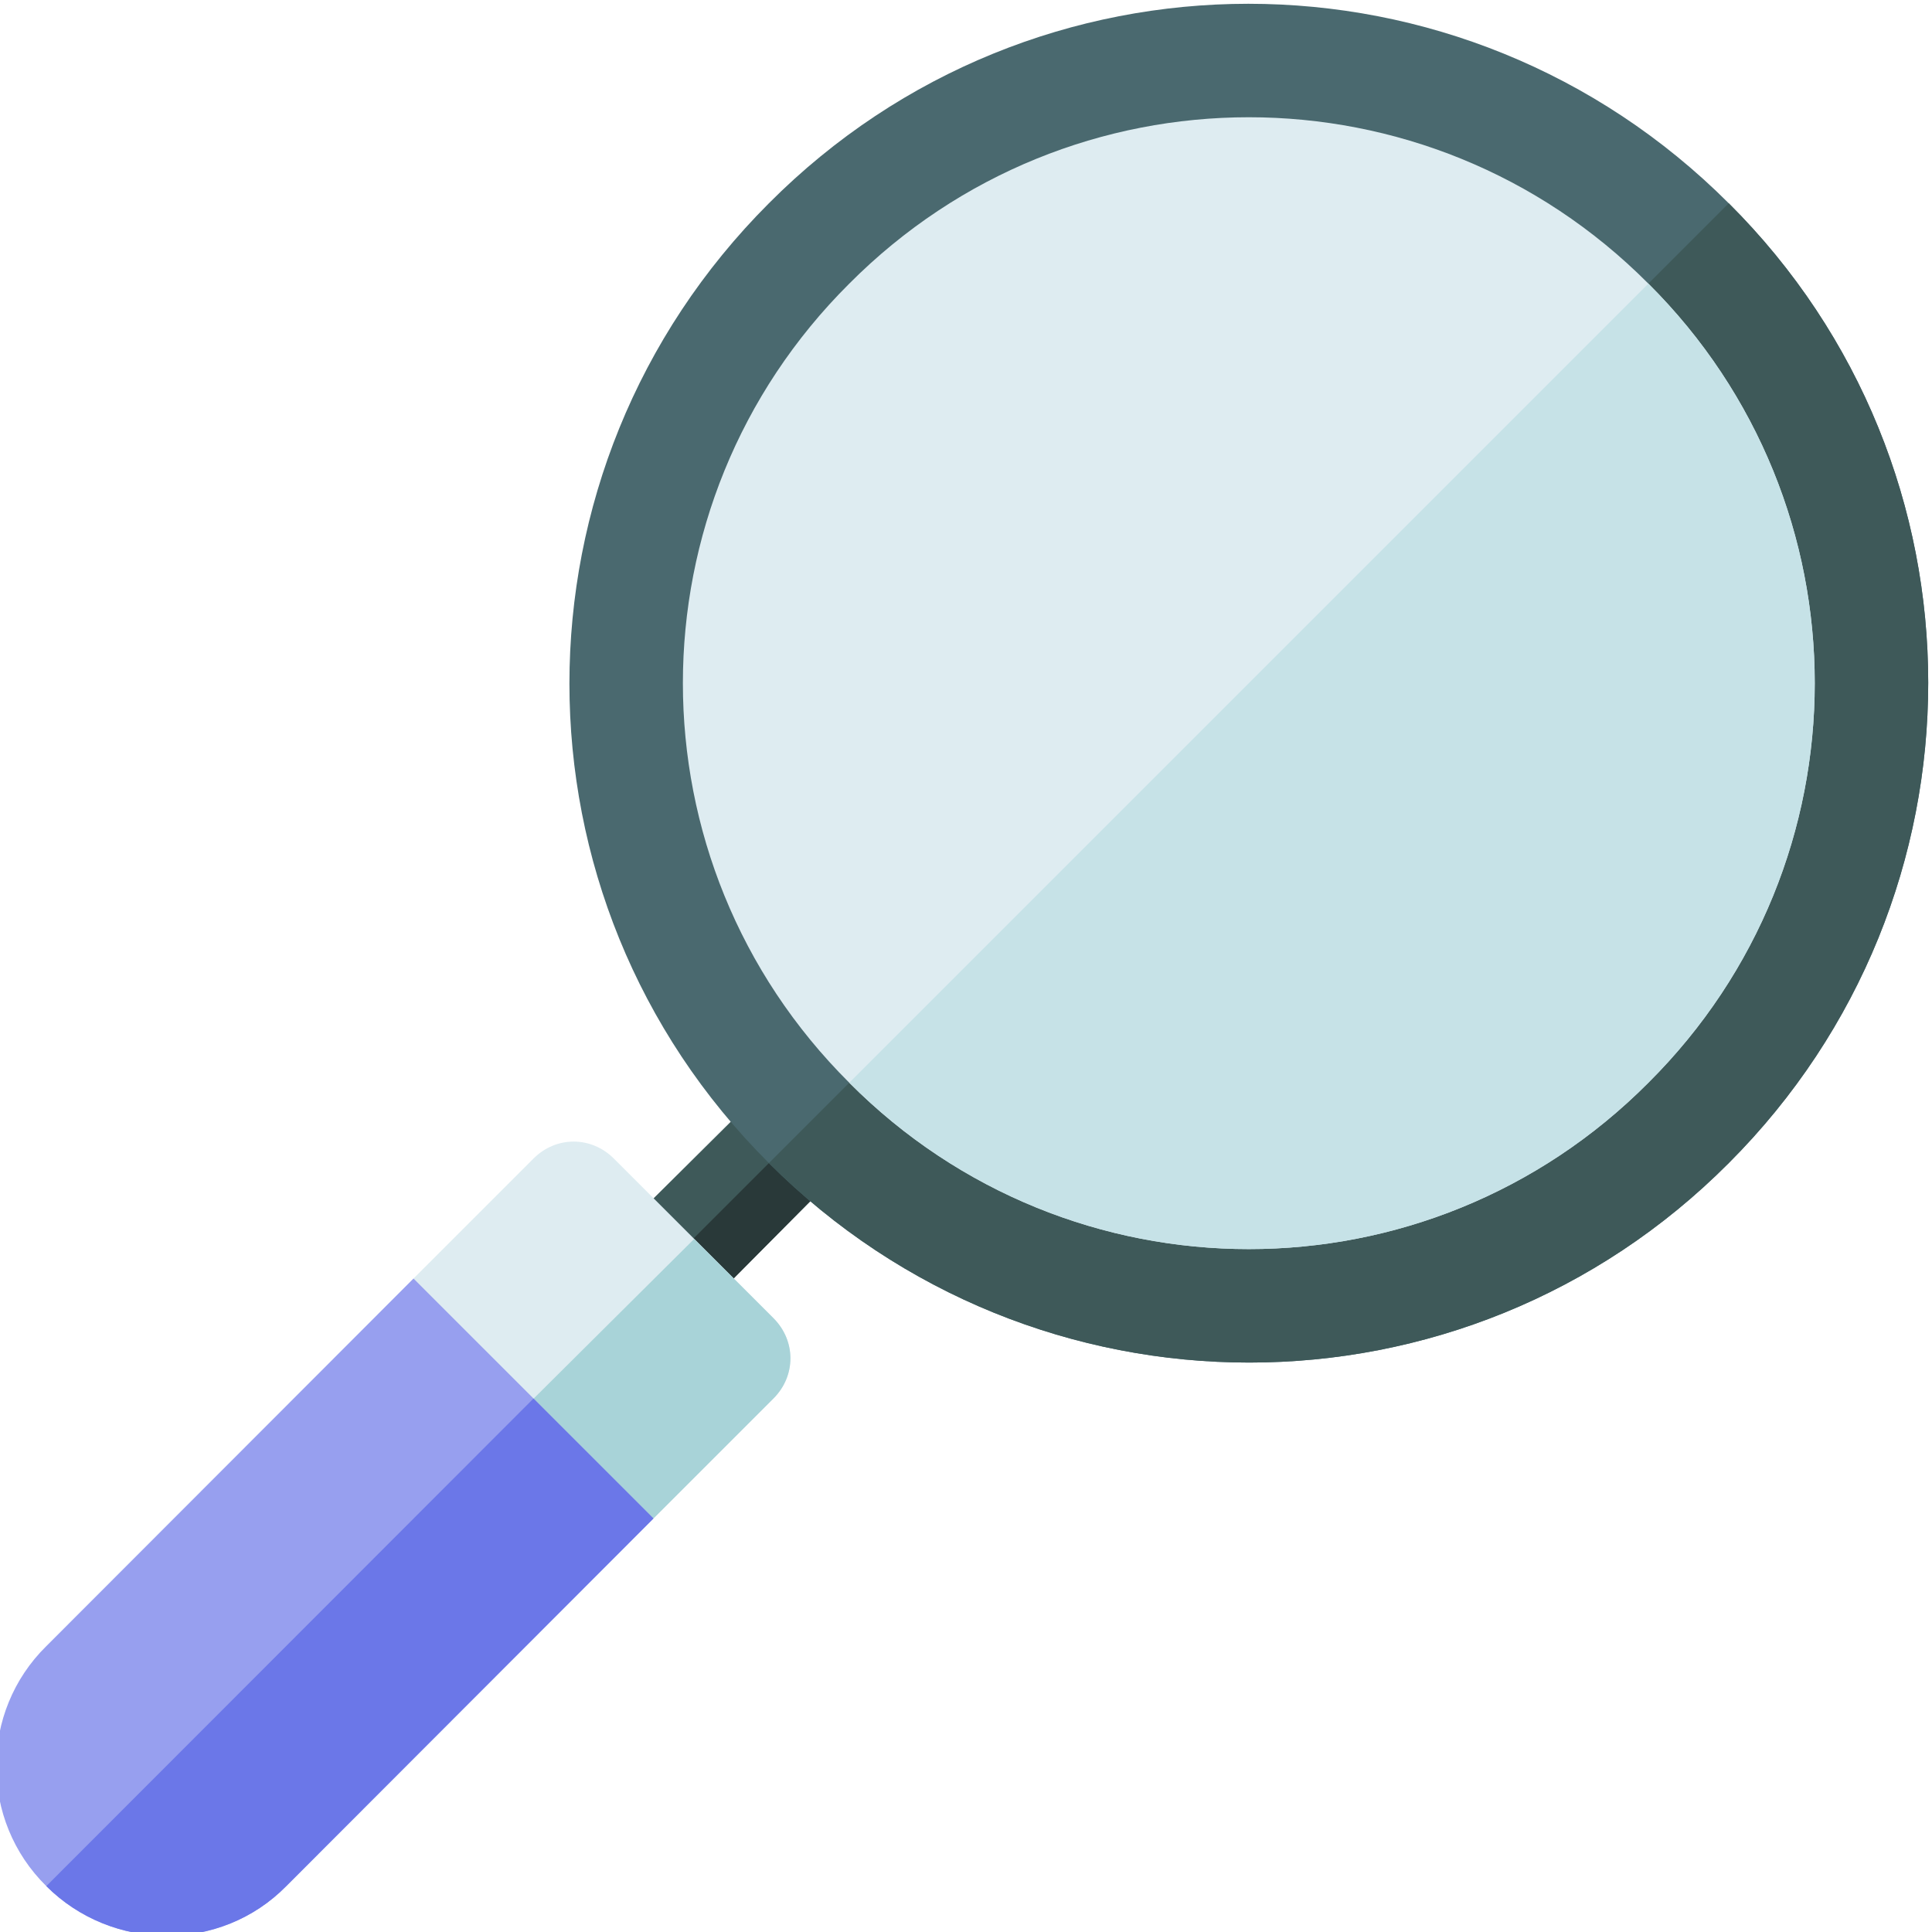 <svg height="511pt" viewBox="1 0 512 511" width="511pt" xmlns="http://www.w3.org/2000/svg"><path d="m225.766 307.73-40.793 41.094c-3 2.996-6.898 4.5-10.797 4.5-3.902 0-7.5-1.5-10.5-4.5-6-5.699-6-15.301 0-21.301l41.094-40.793c5.699-6 15.297-6 20.996 0 6 5.699 6 15.301 0 21zm0 0" fill="#3e5959"/><path d="m225.766 307.73-40.793 41.094c-3 2.996-6.898 4.5-10.797 4.5-3.902 0-7.5-1.5-10.5-4.5l62.09-62.094c6 5.699 6 15.301 0 21zm0 0" fill="#293939"/><path d="m459.133 53.367c-70.488-70.488-184.176-70.488-254.363 0-70.488 70.488-70.488 184.172 0 254.363 70.488 70.488 184.172 70.488 254.363 0 70.488-70.488 70.488-184.176 0-254.363zm0 0" fill="#4a696f"/><path d="m205.969 370.121-31.793 31.793-42.594-20.996-16.797-8.398-4.199-34.195 31.793-31.793c6-6 15.297-6 21.297 0l42.293 42.293c6 5.996 6 15.297 0 21.297zm0 0" fill="#deecf1"/><path d="m205.969 348.824c6 5.996 6 15.297 0 21.297l-31.793 31.793-42.594-20.996 53.391-53.094zm0 0" fill="#a8d3d8"/><path d="m459.133 307.73c-70.191 70.488-183.875 70.488-254.363 0l254.363-254.363c70.488 70.188 70.488 183.875 0 254.363zm0 0" fill="#3e5959"/><path d="m437.836 74.664c-58.492-58.789-153.277-58.789-211.77 0-58.793 58.492-58.793 153.277 0 211.77 58.488 58.789 153.277 58.789 211.77 0 58.789-58.492 58.789-153.277 0-211.77zm0 0" fill="#deecf1"/><path d="m437.836 286.434c-58.492 58.789-153.277 58.789-211.77 0l211.77-211.77c58.789 58.492 58.789 153.277 0 211.77zm0 0" fill="#c6e2e7"/><path d="m174.176 401.914-97.312 97.426c-17.398 17.695-46.191 17.398-63.59 0-17.699-17.398-17.699-46.195 0-63.594l97.309-97.422zm0 0" fill="#979fef"/><path d="m142.379 370.121 31.797 31.793-97.312 97.426c-17.398 17.695-46.191 17.398-63.59 0zm0 0" fill="#6b77e8"/></svg>